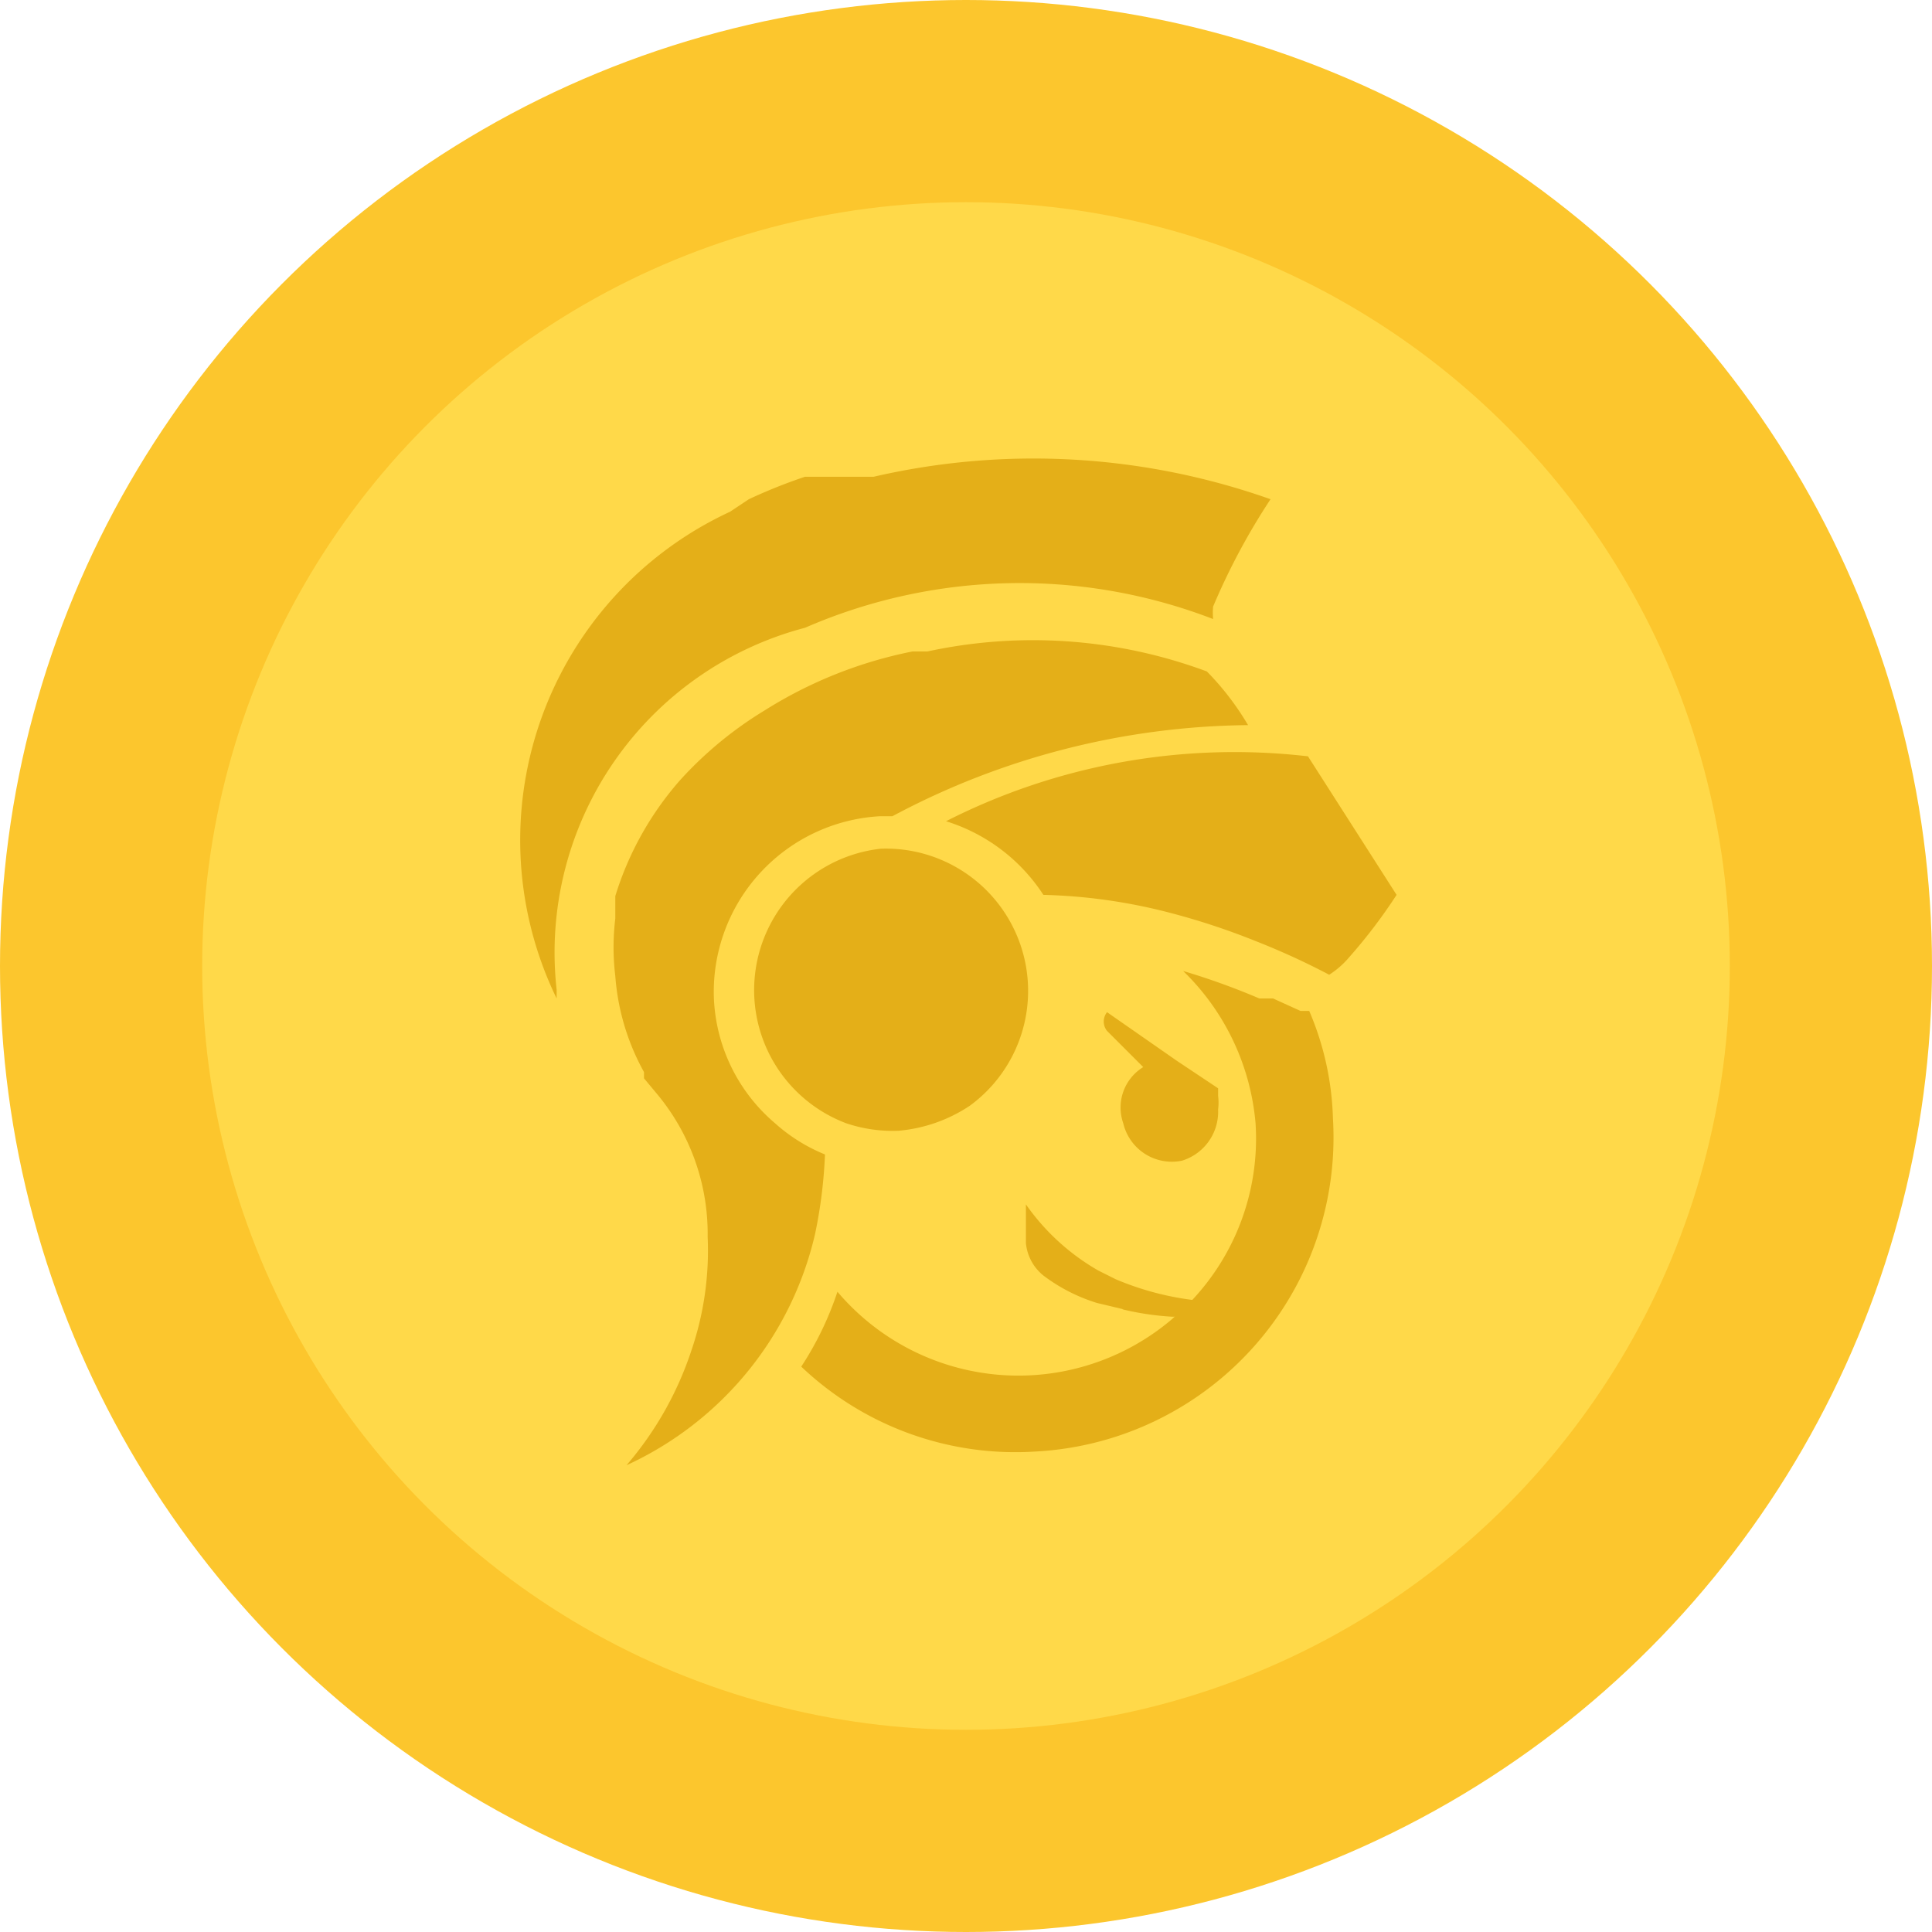 <svg xmlns="http://www.w3.org/2000/svg" viewBox="0 0 15.48 15.48"><defs><style>.cls-3{fill:#e4af18}</style></defs><g id="Layer_2" data-name="Layer 2"><g id="Livello_3" data-name="Livello 3"><circle cx="7.74" cy="7.74" r="7.74" fill="#fcc62d"/><circle cx="7.74" cy="7.74" r="6.12" fill="#ffd949"/><path class="cls-3" d="M10.18 4a5.31 5.31 0 0 0-.46.86.55.55 0 0 0 0 .1 4.31 4.31 0 0 0-3.27.07 2.69 2.69 0 0 0-1.99 2.9V8a2.9 2.9 0 0 1 1.39-3.9L6 4a4.22 4.22 0 0 1 .45-.18H7a5.69 5.69 0 0 1 3.18.18zM11.19 7.17a4.2 4.2 0 0 1-.38.5.7.7 0 0 1-.16.14 5.86 5.86 0 0 0-.59-.27 5.66 5.66 0 0 0-.7-.23 4.43 4.43 0 0 0-1-.14 1.44 1.44 0 0 0-.78-.59 5.1 5.1 0 0 1 2.9-.52zM7.06 6.8A1.14 1.14 0 0 0 6.78 9a1.16 1.16 0 0 0 .42.06 1.22 1.22 0 0 0 .57-.2 1.14 1.14 0 0 0-.71-2.06z"/><path class="cls-3" d="M5.72 8a1.41 1.41 0 0 1 1.33-1.46h.1A6.16 6.16 0 0 1 10 5.81a2.22 2.22 0 0 0-.33-.43 4 4 0 0 0-2.24-.16h-.12a3.5 3.5 0 0 0-1.18.47 3.05 3.05 0 0 0-.68.56 2.53 2.53 0 0 0-.52.93v.18a1.91 1.91 0 0 0 0 .46 1.87 1.87 0 0 0 .23.77v.05l.1.12a1.75 1.75 0 0 1 .41 1.15 2.48 2.48 0 0 1-.13.91 2.71 2.71 0 0 1-.52.92 2.71 2.71 0 0 0 1.51-1.85 3.83 3.83 0 0 0 .08-.64 1.37 1.37 0 0 1-.4-.25 1.39 1.39 0 0 1-.49-1zM9.76 8.89a.41.41 0 0 1-.29.41A.4.4 0 0 1 9 9a.38.38 0 0 1 .16-.45l-.29-.29a.12.12 0 0 1 0-.15l.56.39.33.22v.06a.44.44 0 0 1 0 .11zM9.66 10.43l-.1.12h-.17a2.25 2.25 0 0 1-.4-.06H9l-.21-.05a1.39 1.39 0 0 1-.43-.22.38.38 0 0 1-.14-.26v-.31a1.8 1.8 0 0 0 .58.53l.14.07a2.32 2.32 0 0 0 .65.17z"/><path class="cls-3" d="M10.49 8.1h-.07L10.2 8h-.11a5.65 5.65 0 0 0-.61-.22A1.93 1.93 0 0 1 10.06 9a1.89 1.89 0 0 1-.54 1.45l-.13.12a1.9 1.9 0 0 1-2.68-.22 2.56 2.56 0 0 1-.29.6 2.49 2.49 0 0 0 1.88.68 2.52 2.52 0 0 0 2.38-2.67 2.34 2.34 0 0 0-.19-.86z"/></g></g></svg>
